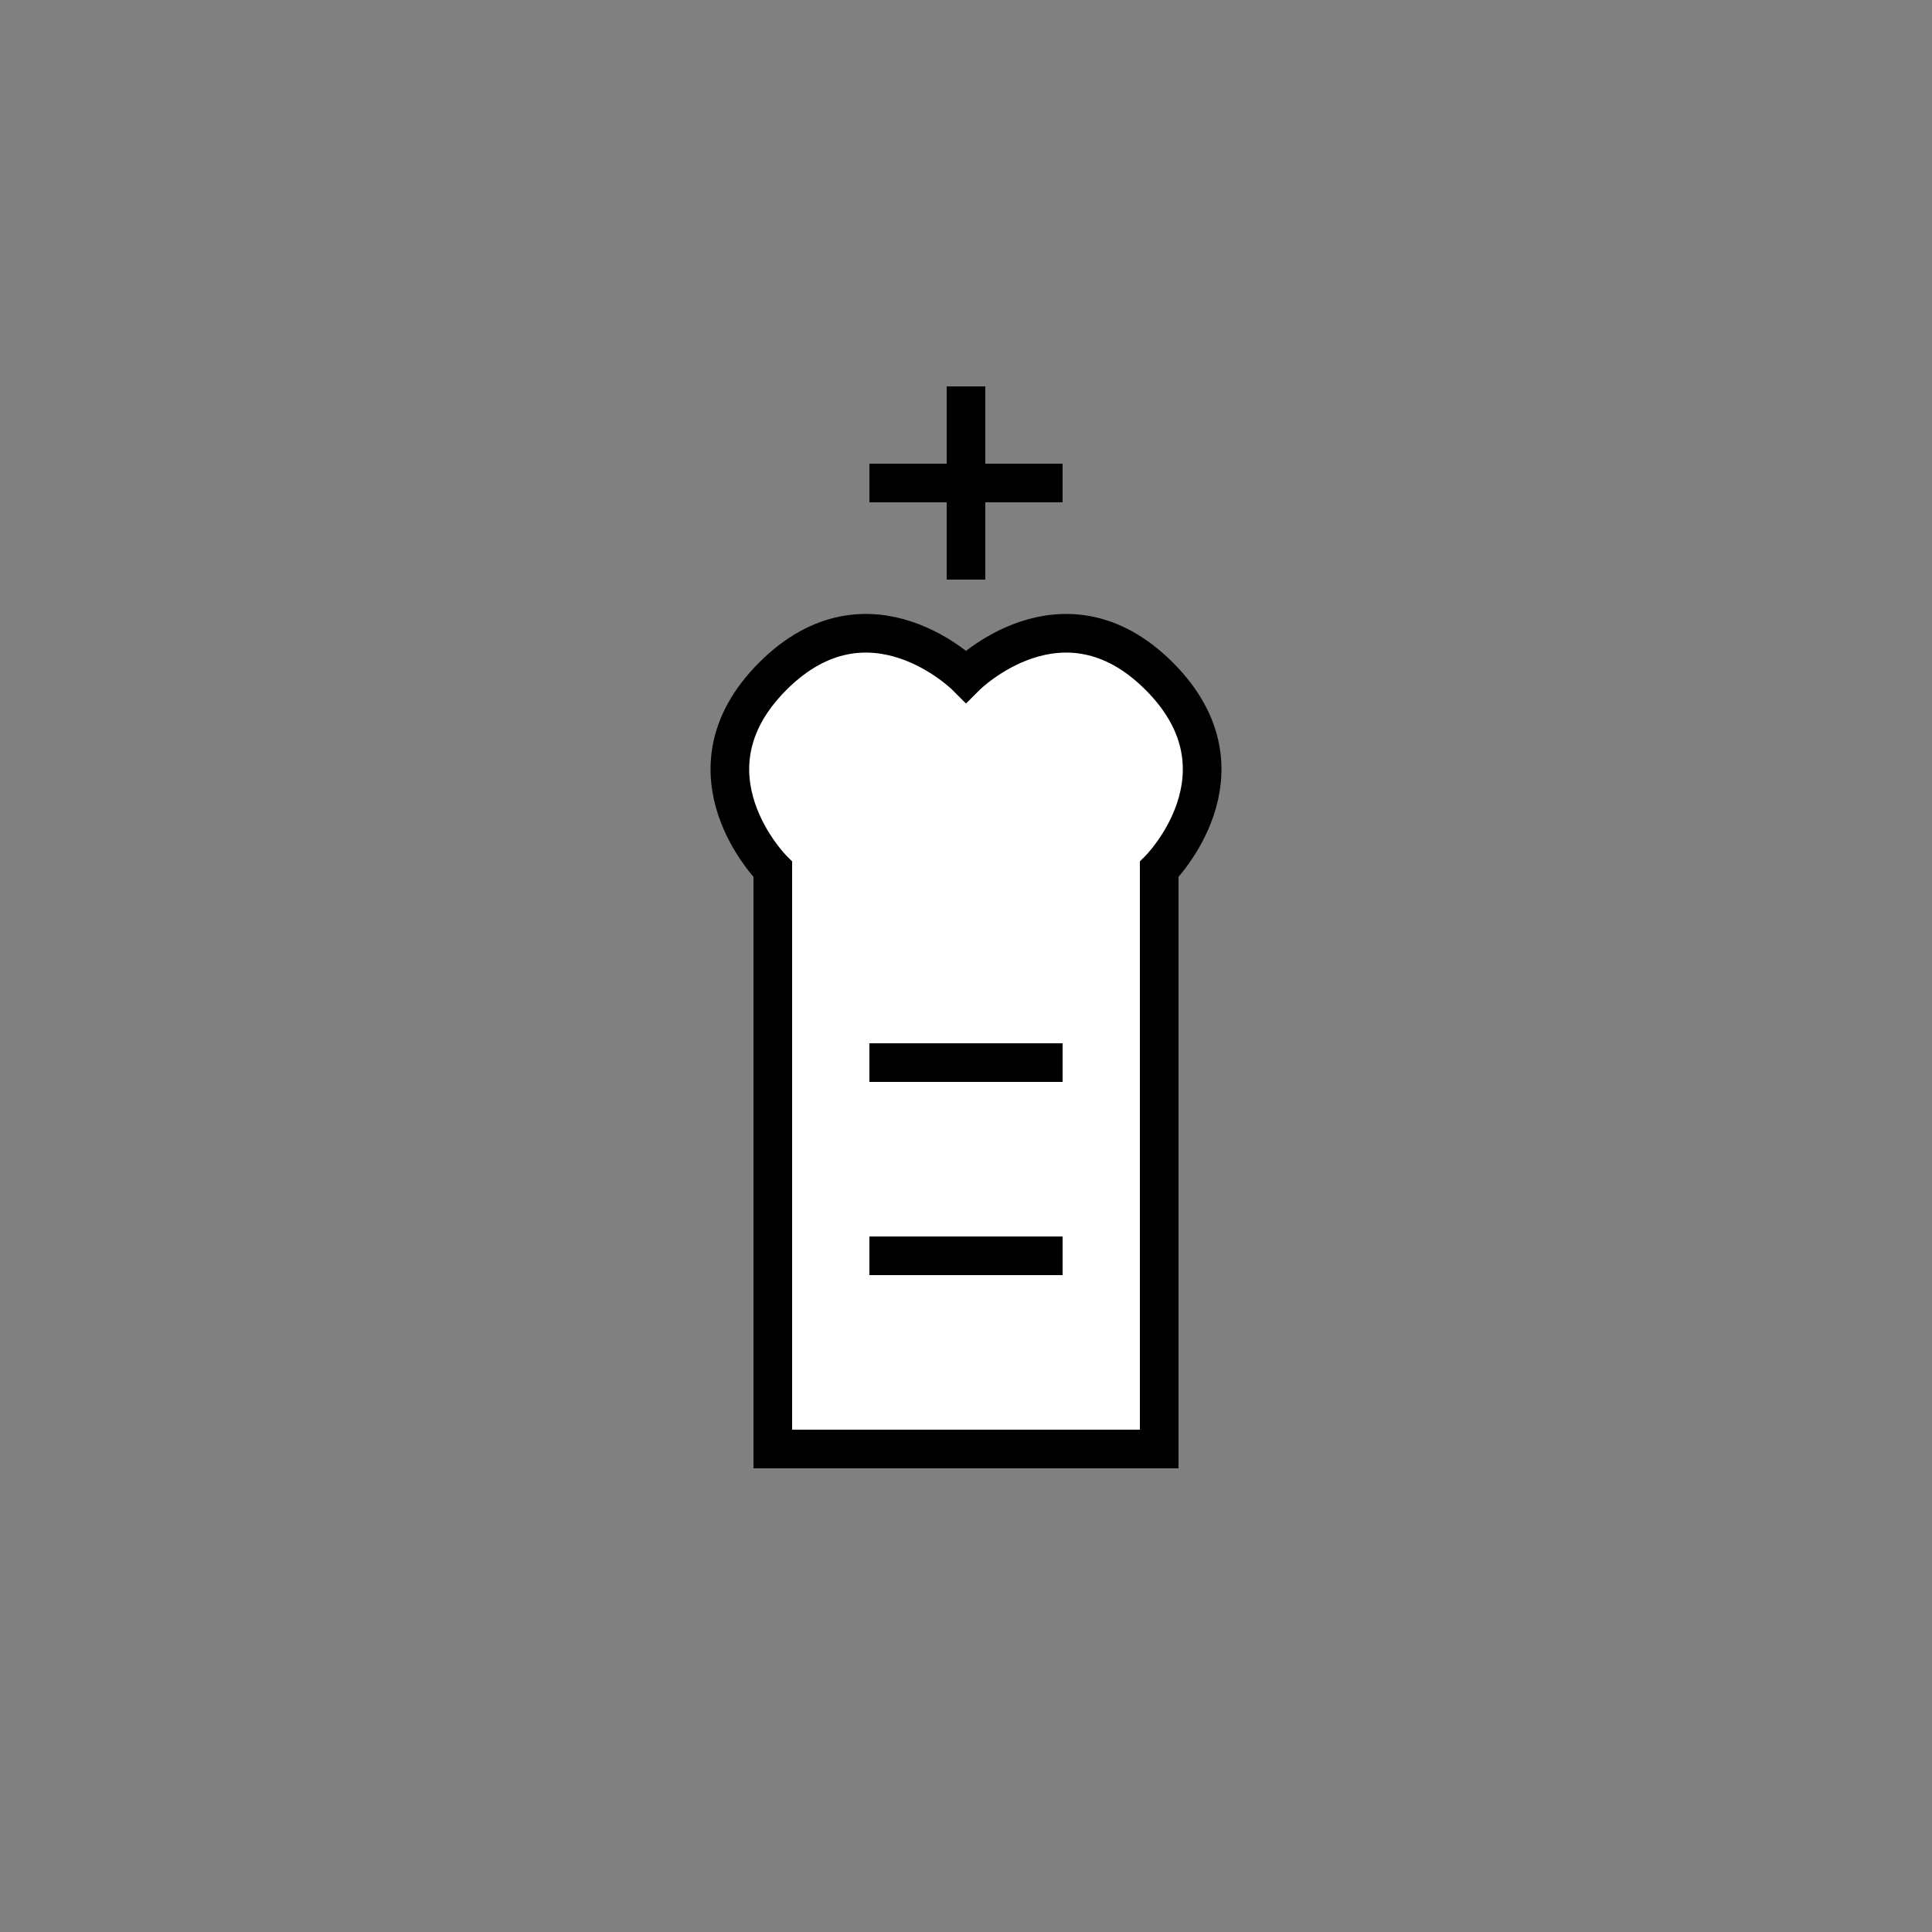 <?xml version="1.0" encoding="utf-8"?>
<svg version="1.1" xmlns="http://www.w3.org/2000/svg" xmlns:xlink="http://www.w3.org/1999/xlink"
     width="120" height="120" viewBox="0 0 100 100">
  <rect x="0" y="0" width="100" height="100" fill="#808080" stroke="none"/>
  <!-- White King Classic -->
  <!-- Tags: white, king, classic, outline, medium -->
  <!-- This file was created with actual chess piece graphics -->
    <path d="M50,20 L50,30 M45,25 L55,25 M40,75 L60,75 L60,45 C60,45 65,40 60,35 C55,30 50,35 50,35 C50,35 45,30 40,35 C35,40 40,45 40,45 L40,75 Z" fill="#FFFFFF" stroke="#000000" stroke-width="2" />
  <path d="M45,55 L55,55 M45,65 L55,65" fill="none" stroke="#000000" stroke-width="2" />

</svg>
